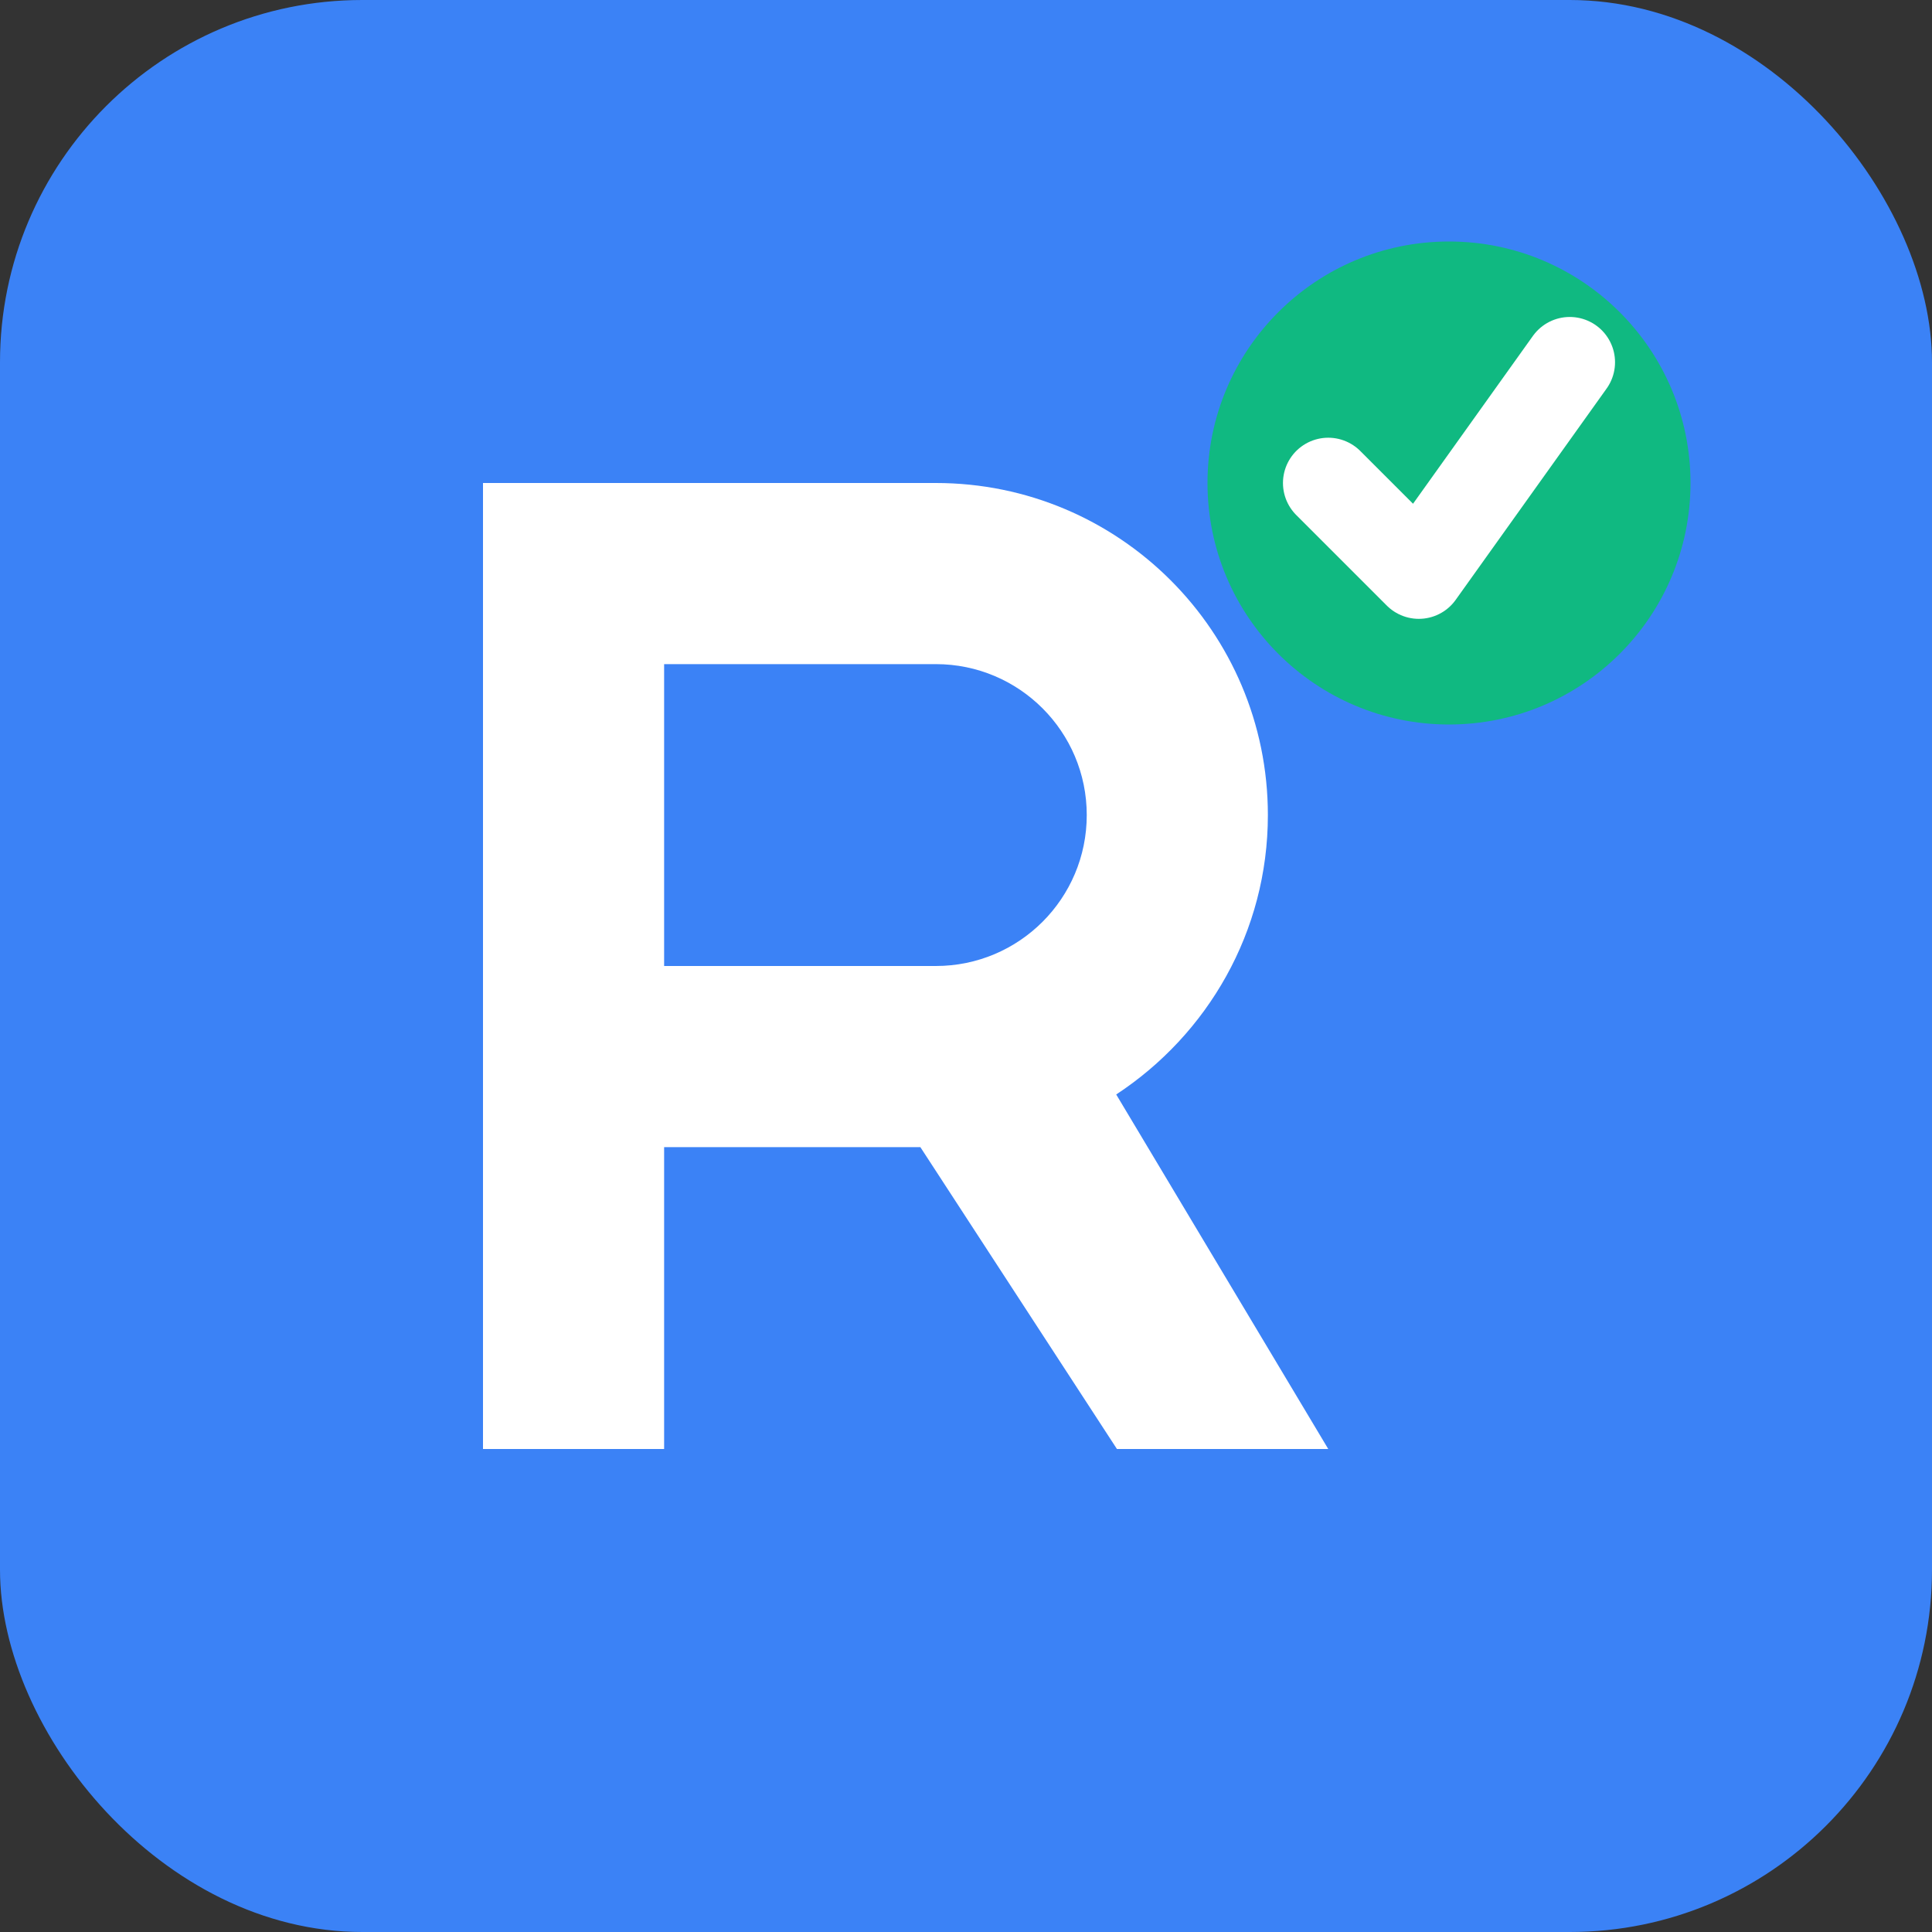 <svg xmlns="http://www.w3.org/2000/svg" viewBox="0 0 32 32" fill="none">
  <rect x="0" y="0" width="32" height="32" fill="#333333" stroke="none"/>
  <rect width="32" height="32" rx="6" fill="#3B82F6"/>
  <path d="M8 24V8h7.5c3.038 0 5.5 2.462 5.5 5.5 0 1.933-.999 3.634-2.512 4.628L22 24h-3.5l-3.256-5H11v5H8zm3-8h4.5c1.381 0 2.5-1.119 2.5-2.5S16.881 11 15.5 11H11v5z" fill="white"/>
  <circle cx="24" cy="8" r="4" fill="#10B981"/>
  <path d="M22 8l1.5 1.5L26 6" stroke="white" stroke-width="1.5" stroke-linecap="round" stroke-linejoin="round"/>
</svg>
